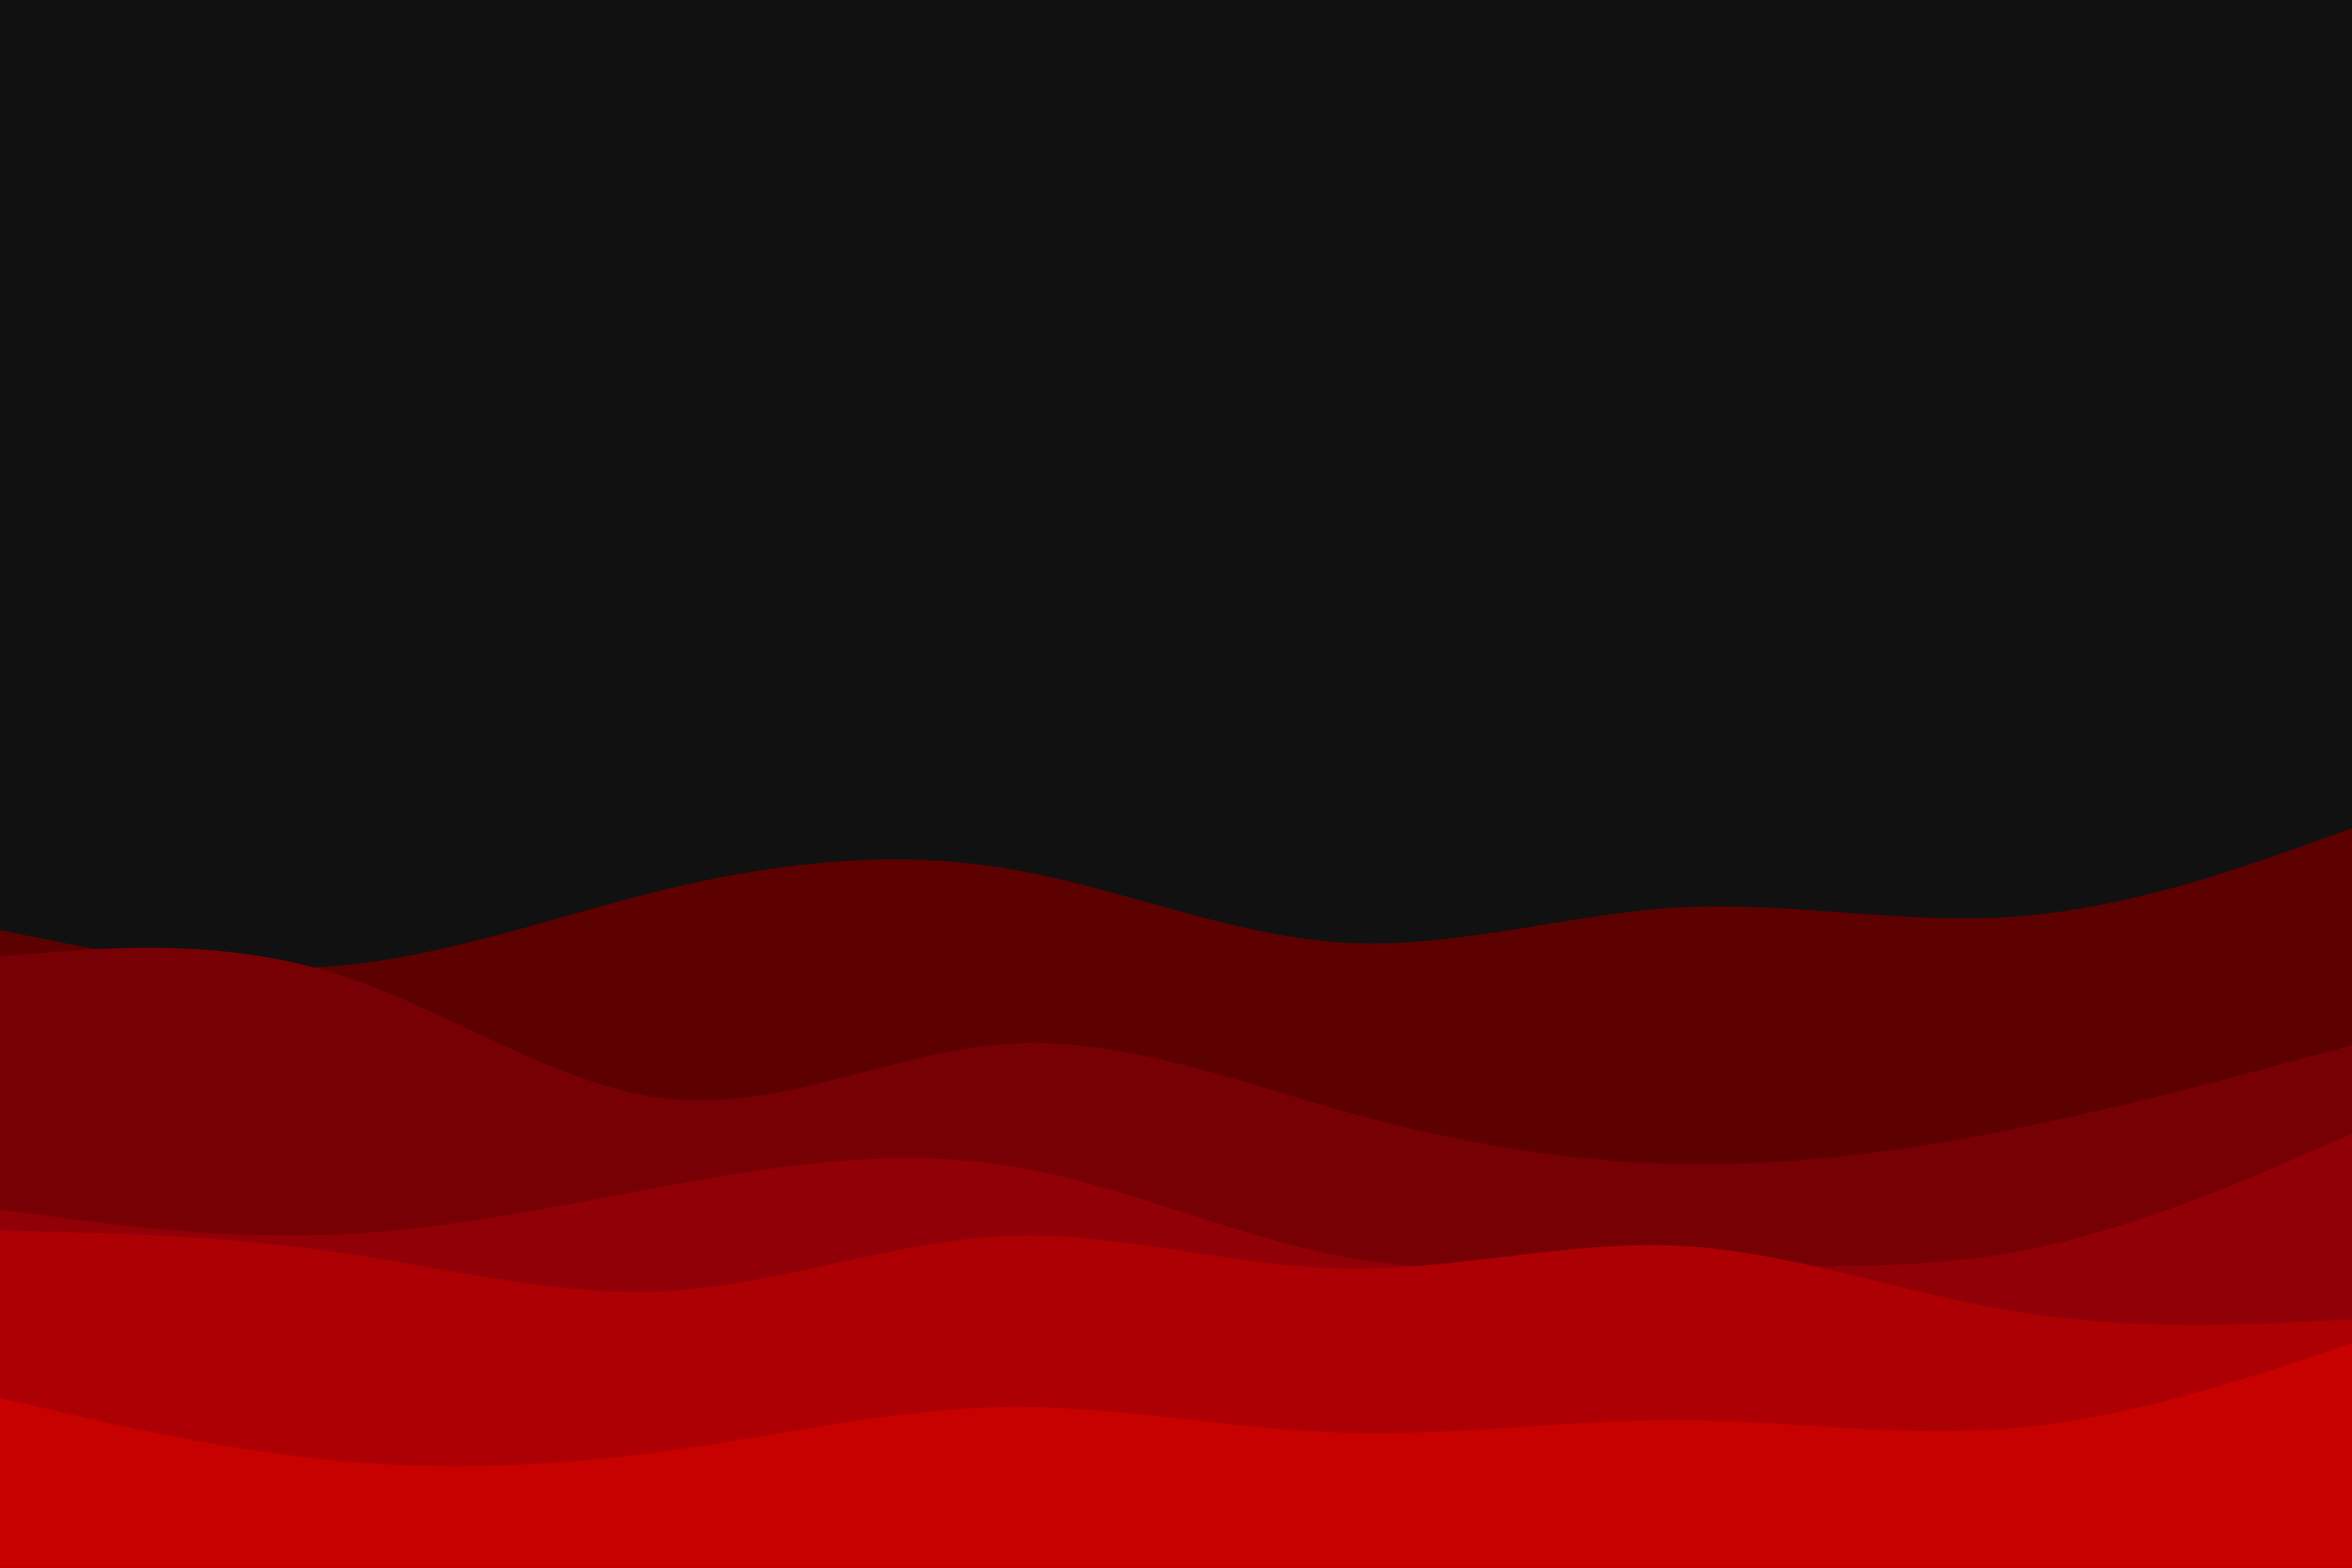 <svg id="visual" viewBox="0 0 900 600" width="900" height="600" xmlns="http://www.w3.org/2000/svg" xmlns:xlink="http://www.w3.org/1999/xlink" version="1.1"><rect x="0" y="0" width="900" height="600" fill="#111111"></rect><path d="M0 356L21.5 360.3C43 364.7 86 373.3 128.8 369.7C171.7 366 214.3 350 257.2 339.8C300 329.7 343 325.3 385.8 332.5C428.7 339.7 471.3 358.3 514.2 360.8C557 363.3 600 349.7 642.8 347.3C685.7 345 728.3 354 771.2 350.8C814 347.7 857 332.3 878.5 324.7L900 317L900 601L878.5 601C857 601 814 601 771.2 601C728.3 601 685.7 601 642.8 601C600 601 557 601 514.2 601C471.3 601 428.7 601 385.8 601C343 601 300 601 257.2 601C214.3 601 171.7 601 128.8 601C86 601 43 601 21.5 601L0 601Z" fill="#5d0000"></path><path d="M0 366L21.5 364.3C43 362.7 86 359.3 128.8 372.8C171.7 386.3 214.3 416.7 257.2 420.7C300 424.7 343 402.3 385.8 399.5C428.7 396.7 471.3 413.3 514.2 425.3C557 437.3 600 444.7 642.8 445.5C685.7 446.3 728.3 440.7 771.2 432C814 423.3 857 411.7 878.5 405.8L900 400L900 601L878.5 601C857 601 814 601 771.2 601C728.3 601 685.7 601 642.8 601C600 601 557 601 514.2 601C471.3 601 428.7 601 385.8 601C343 601 300 601 257.2 601C214.3 601 171.7 601 128.8 601C86 601 43 601 21.5 601L0 601Z" fill="#770004"></path><path d="M0 463L21.5 465.8C43 468.7 86 474.3 128.8 472.5C171.7 470.7 214.3 461.3 257.2 453.5C300 445.7 343 439.3 385.8 446.2C428.7 453 471.3 473 514.2 481C557 489 600 485 642.8 484.5C685.7 484 728.3 487 771.2 479.2C814 471.3 857 452.7 878.5 443.3L900 434L900 601L878.5 601C857 601 814 601 771.2 601C728.3 601 685.7 601 642.8 601C600 601 557 601 514.2 601C471.3 601 428.7 601 385.8 601C343 601 300 601 257.2 601C214.3 601 171.7 601 128.8 601C86 601 43 601 21.5 601L0 601Z" fill="#910006"></path><path d="M0 471L21.5 471.5C43 472 86 473 128.8 479.2C171.7 485.3 214.3 496.7 257.2 494C300 491.3 343 474.7 385.8 473C428.7 471.3 471.3 484.7 514.2 485.5C557 486.3 600 474.7 642.8 476.8C685.7 479 728.3 495 771.2 502C814 509 857 507 878.5 506L900 505L900 601L878.5 601C857 601 814 601 771.2 601C728.3 601 685.7 601 642.8 601C600 601 557 601 514.2 601C471.3 601 428.7 601 385.8 601C343 601 300 601 257.2 601C214.3 601 171.7 601 128.8 601C86 601 43 601 21.5 601L0 601Z" fill="#ac0004"></path><path d="M0 535L21.5 540C43 545 86 555 128.8 559C171.7 563 214.3 561 257.2 555C300 549 343 539 385.8 538.5C428.7 538 471.3 547 514.2 548.3C557 549.7 600 543.3 642.8 543.5C685.7 543.7 728.3 550.3 771.2 546.5C814 542.7 857 528.3 878.5 521.2L900 514L900 601L878.5 601C857 601 814 601 771.2 601C728.3 601 685.7 601 642.8 601C600 601 557 601 514.2 601C471.3 601 428.7 601 385.8 601C343 601 300 601 257.2 601C214.3 601 171.7 601 128.8 601C86 601 43 601 21.5 601L0 601Z" fill="#c70000"></path></svg>